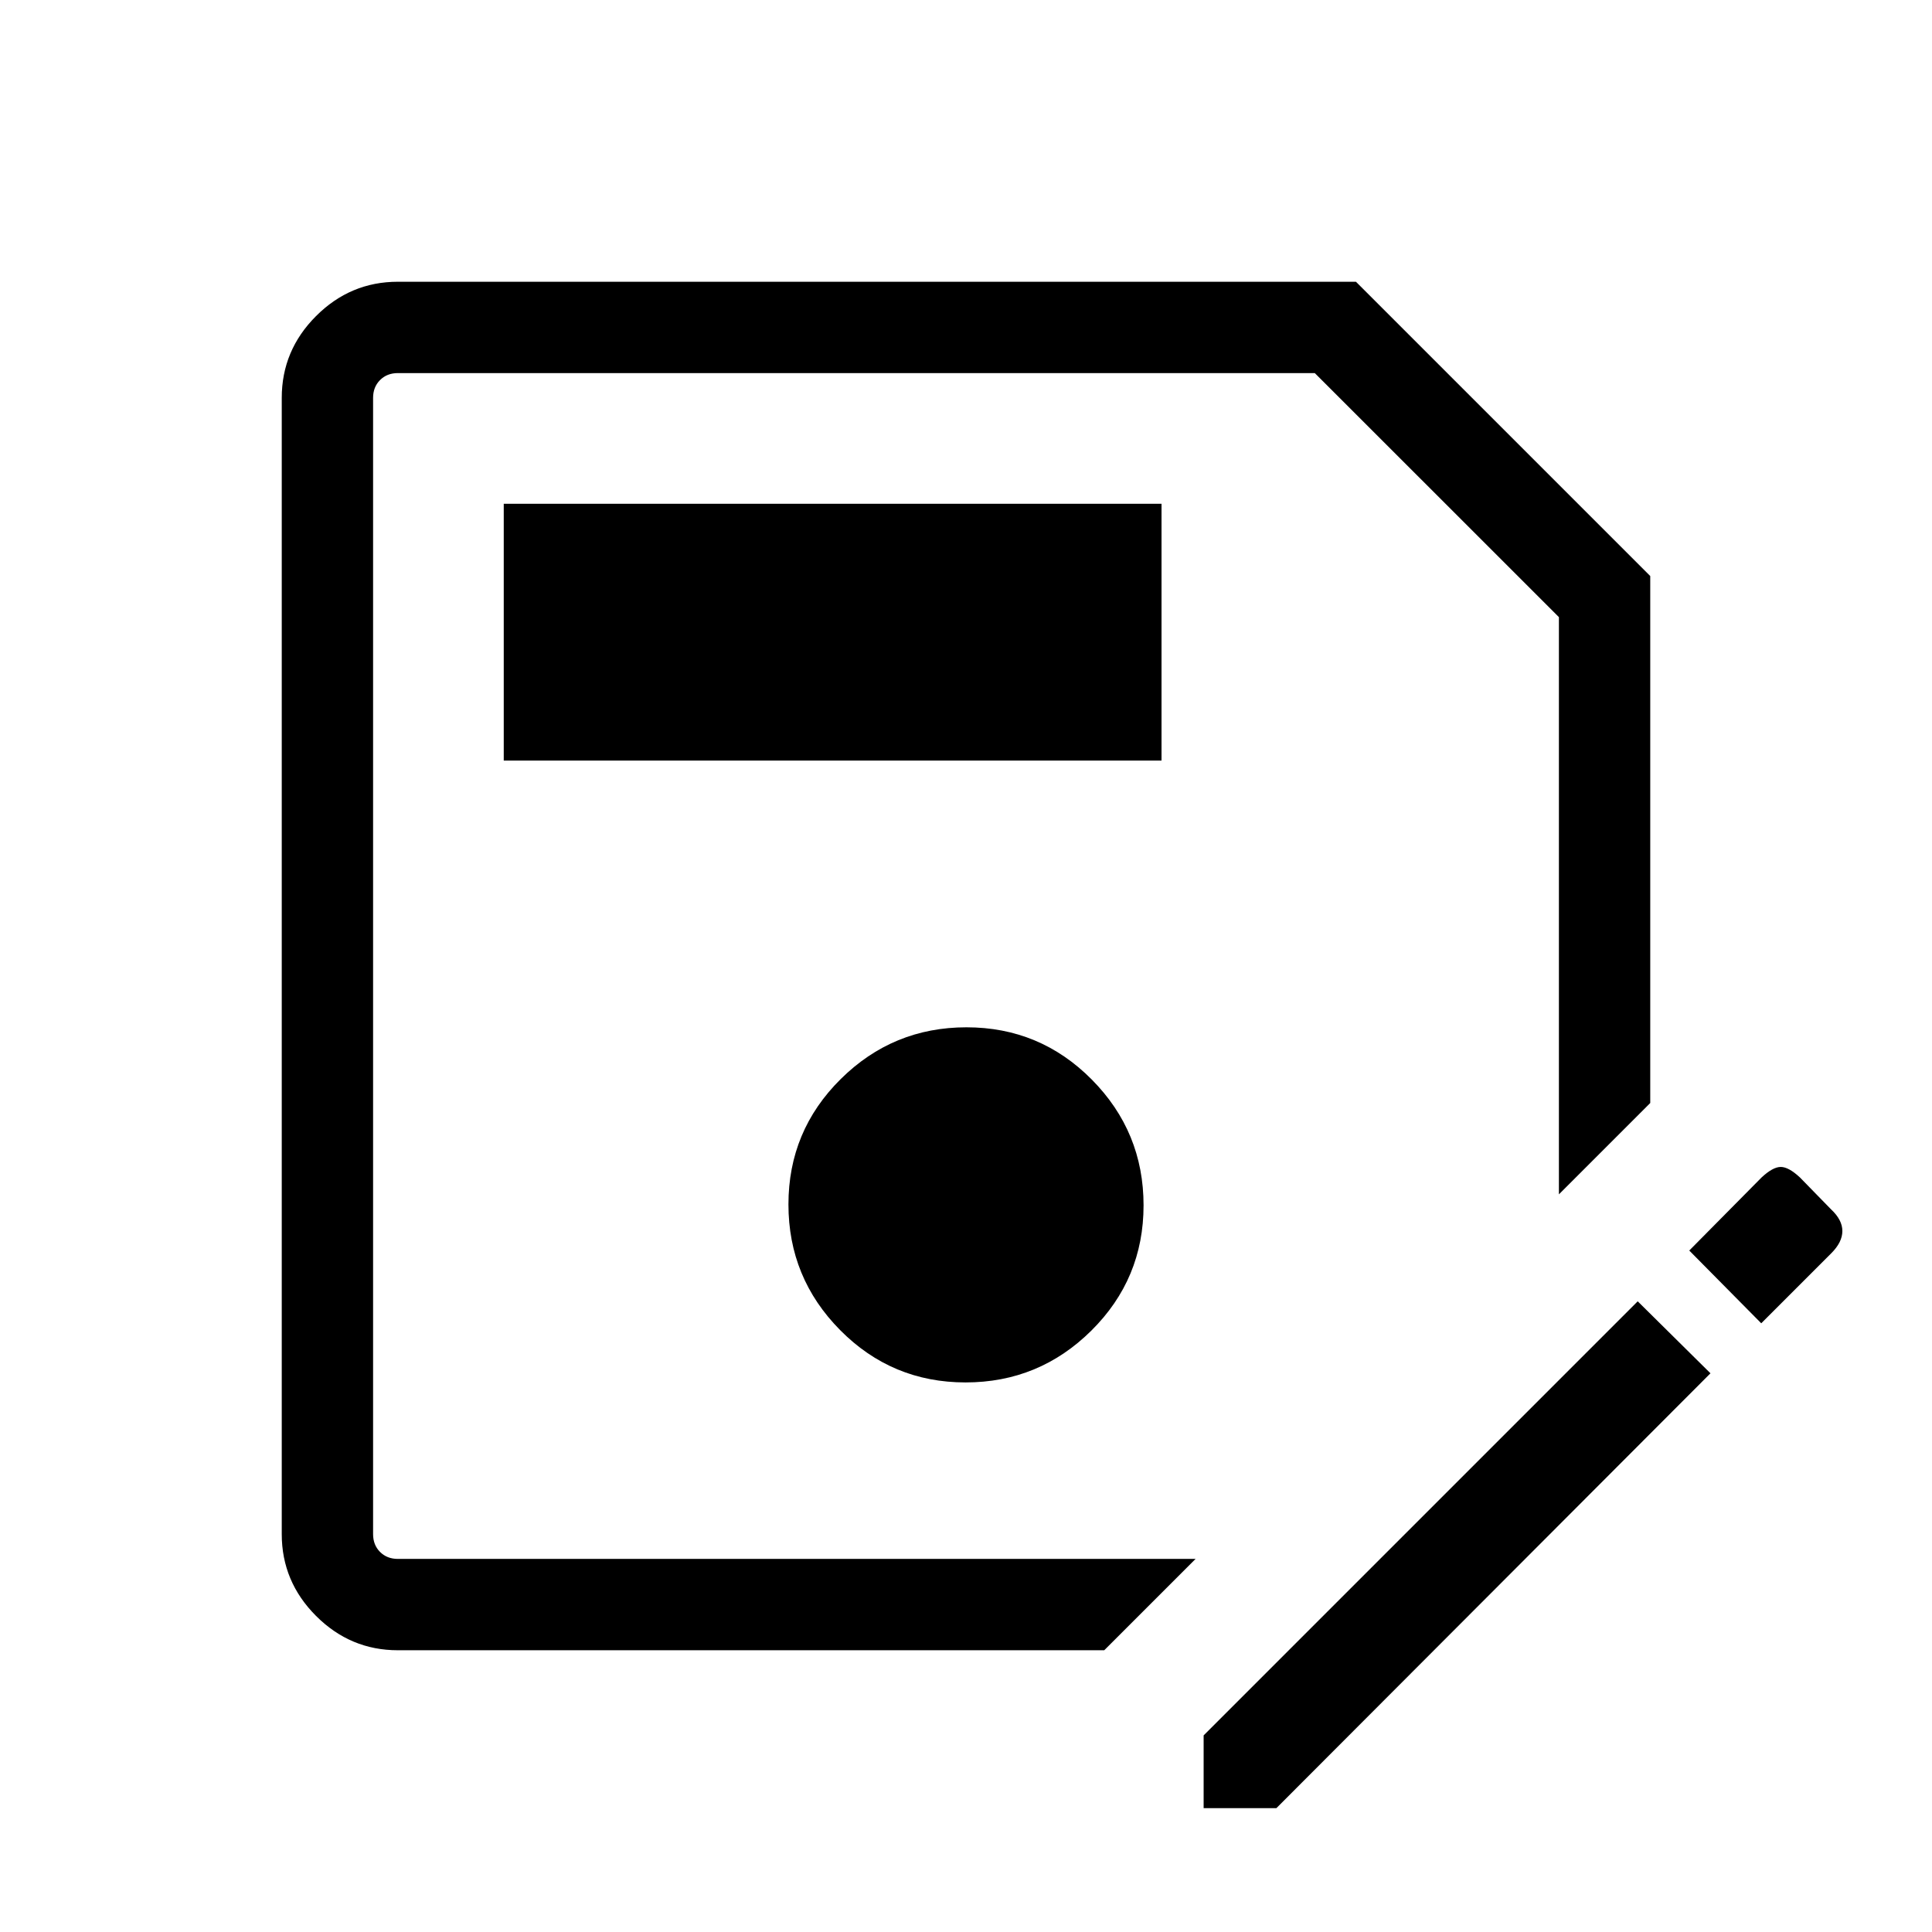 <svg xmlns="http://www.w3.org/2000/svg" width="48" height="48" viewBox="0 96 960 960"><path d="M197.694 915.999q-23.596 0-40.645-17.048-17.048-17.049-17.048-40.645V293.694q0-23.596 17.048-40.645 17.049-17.048 40.645-17.048h476.075l146.23 146.23v261.847l-45.384 45.383V402.648L653.307 281.385H197.694q-5.385 0-8.847 3.462-3.462 3.462-3.462 8.847v564.612q0 5.385 3.462 8.847 3.462 3.462 8.847 3.462h396.383l-45.384 45.384H197.694Zm282.071-133.078q36.536 0 62.5-25.729 25.965-25.729 25.965-62.265t-25.73-62.501q-25.729-25.964-62.265-25.964t-62.5 25.729q-25.965 25.729-25.965 62.265t25.73 62.501q25.729 25.964 62.265 25.964ZM250.309 473.923h326.844V346.309H250.309v127.614ZM598.078 994.46v-36.153l215.691-215.691 36.153 35.768L634.23 994.46h-36.152Zm277.074-240.922-35.768-36.153 35.923-36.307q5.615-5.231 9.539-5.231 3.923 0 9.538 5.231l15.461 15.845q5.615 5.231 5.615 10.769t-5.5 11.038l-34.808 34.808ZM185.385 870.615v-589.23 589.23Z"/></svg>